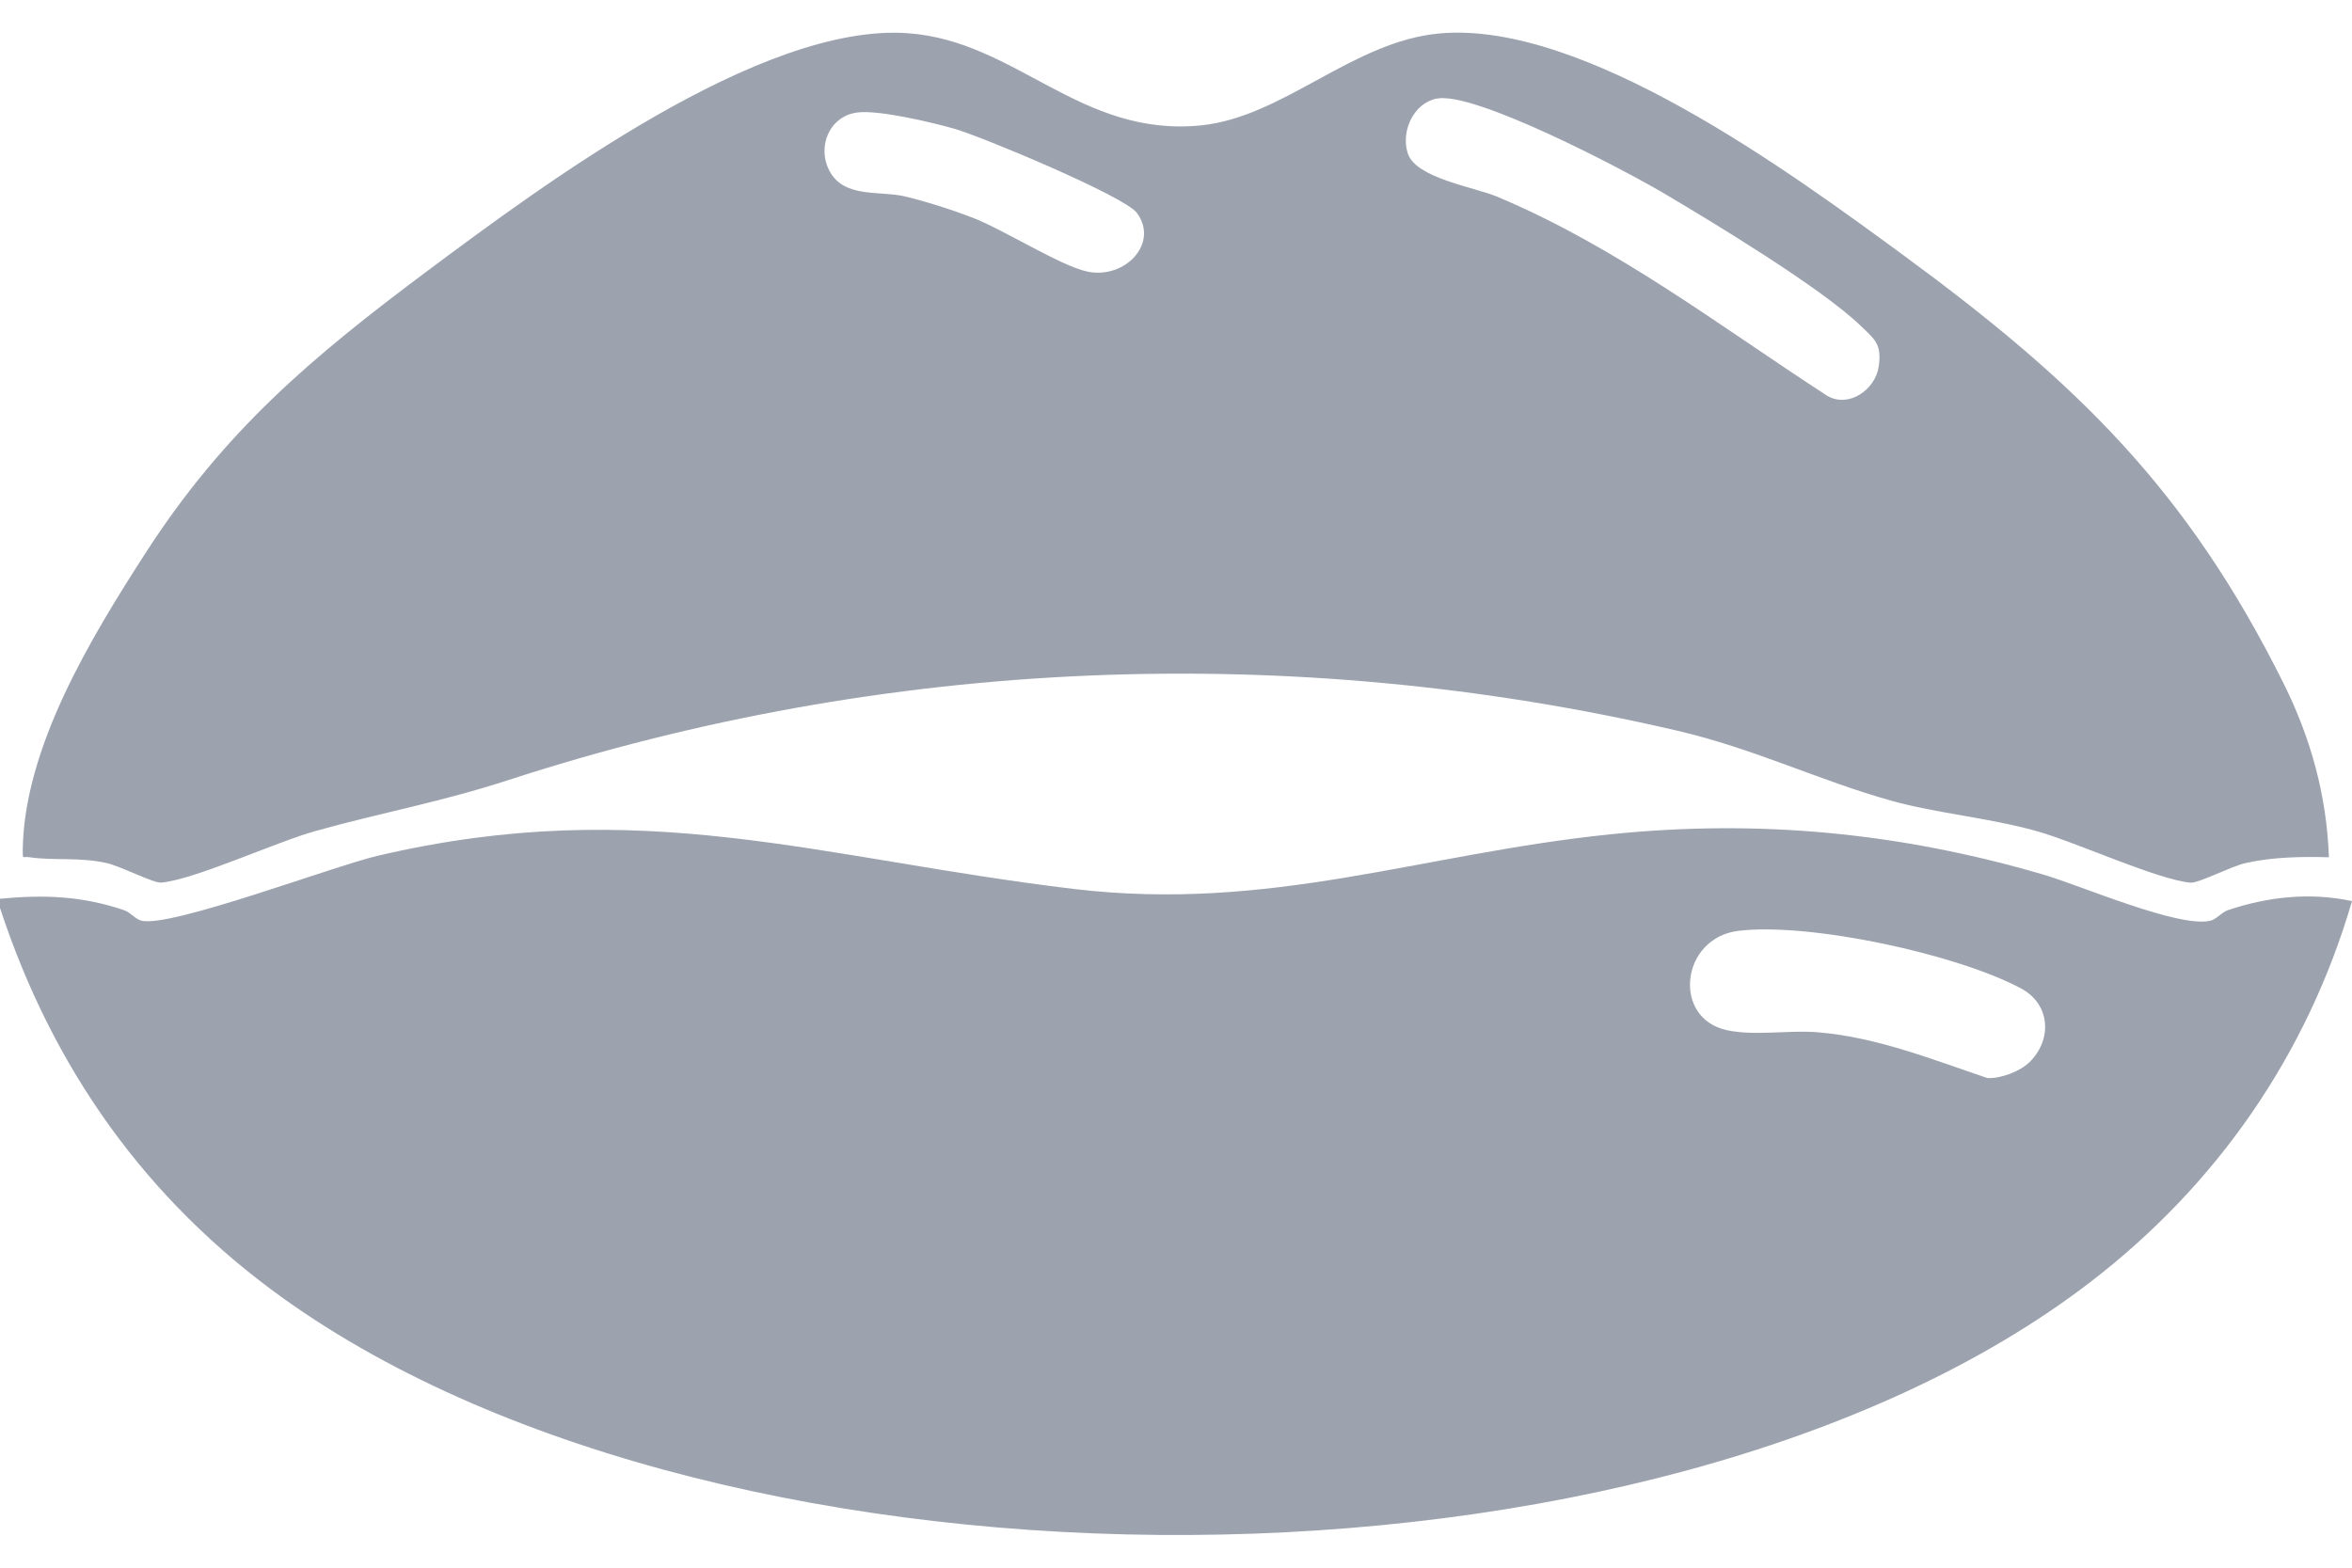 <svg width="36" height="24" viewBox="0 0 36 24" fill="none" xmlns="http://www.w3.org/2000/svg">
<g clip-path="url(#clip0_869_3268)">
<path d="M0 13.759C0.674 13.695 1.253 13.715 1.899 13.934C1.994 13.966 2.073 14.071 2.161 14.094C2.601 14.209 5.08 13.267 5.778 13.102C9.828 12.151 12.535 13.142 16.427 13.608C19.44 13.969 21.748 13.07 24.645 12.773C26.926 12.538 29.082 12.748 31.272 13.388C31.839 13.553 33.366 14.217 33.838 14.094C33.926 14.071 34.005 13.967 34.1 13.934C34.712 13.727 35.364 13.658 36 13.795C35.312 16.155 33.925 18.149 31.984 19.636C25.312 24.747 11.135 24.747 4.337 19.877C2.236 18.372 0.808 16.36 0 13.9L0 13.759ZM31.053 16.272C31.416 15.925 31.389 15.377 30.936 15.133C29.958 14.607 27.698 14.119 26.611 14.25C25.724 14.356 25.588 15.588 26.431 15.771C26.855 15.863 27.367 15.768 27.806 15.802C28.709 15.872 29.569 16.217 30.416 16.503C30.612 16.518 30.912 16.405 31.052 16.271L31.053 16.272Z" fill="#9CA3AF"/>
<path d="M35.648 13.124C35.218 13.113 34.787 13.119 34.366 13.214C34.151 13.263 33.649 13.523 33.531 13.513C33.025 13.47 31.77 12.889 31.163 12.721C30.433 12.518 29.64 12.451 28.951 12.259C27.853 11.953 26.856 11.462 25.663 11.184C19.745 9.807 13.55 10.065 7.785 11.941C6.755 12.277 5.864 12.434 4.836 12.72C4.229 12.888 2.973 13.469 2.467 13.512C2.349 13.522 1.847 13.261 1.632 13.213C1.212 13.118 0.824 13.179 0.455 13.124C0.346 13.107 0.347 13.166 0.348 13.017C0.366 11.447 1.392 9.764 2.22 8.478C3.435 6.592 4.769 5.472 6.545 4.145C8.319 2.823 11.644 0.352 13.889 0.508C15.557 0.623 16.53 2.107 18.386 1.919C19.648 1.791 20.707 0.627 22.044 0.511C24.245 0.319 27.392 2.63 29.131 3.905C31.771 5.844 33.472 7.482 34.956 10.469C35.373 11.308 35.612 12.181 35.647 13.124L35.648 13.124ZM21.989 1.509C21.636 1.58 21.439 2.009 21.547 2.346C21.669 2.729 22.556 2.86 22.921 3.013C24.761 3.788 26.307 4.982 27.969 6.06C28.303 6.252 28.704 5.961 28.755 5.615C28.806 5.269 28.702 5.202 28.477 4.985C27.877 4.407 26.218 3.402 25.448 2.948C24.852 2.597 22.563 1.393 21.989 1.51V1.509ZM13.132 1.721C12.695 1.771 12.499 2.246 12.697 2.618C12.92 3.04 13.472 2.915 13.856 3.008C14.185 3.087 14.557 3.206 14.873 3.327C15.355 3.51 16.23 4.071 16.645 4.158C17.22 4.278 17.745 3.724 17.401 3.259C17.21 3.002 15.026 2.091 14.608 1.971C14.265 1.873 13.458 1.683 13.133 1.721H13.132Z" fill="#9CA3AF"/>
</g>
<defs>
<clipPath id="clip0_869_3268">
<rect width="36" height="23" fill="white" transform="translate(0 0.5)"/>
</clipPath>
</defs>
</svg>
